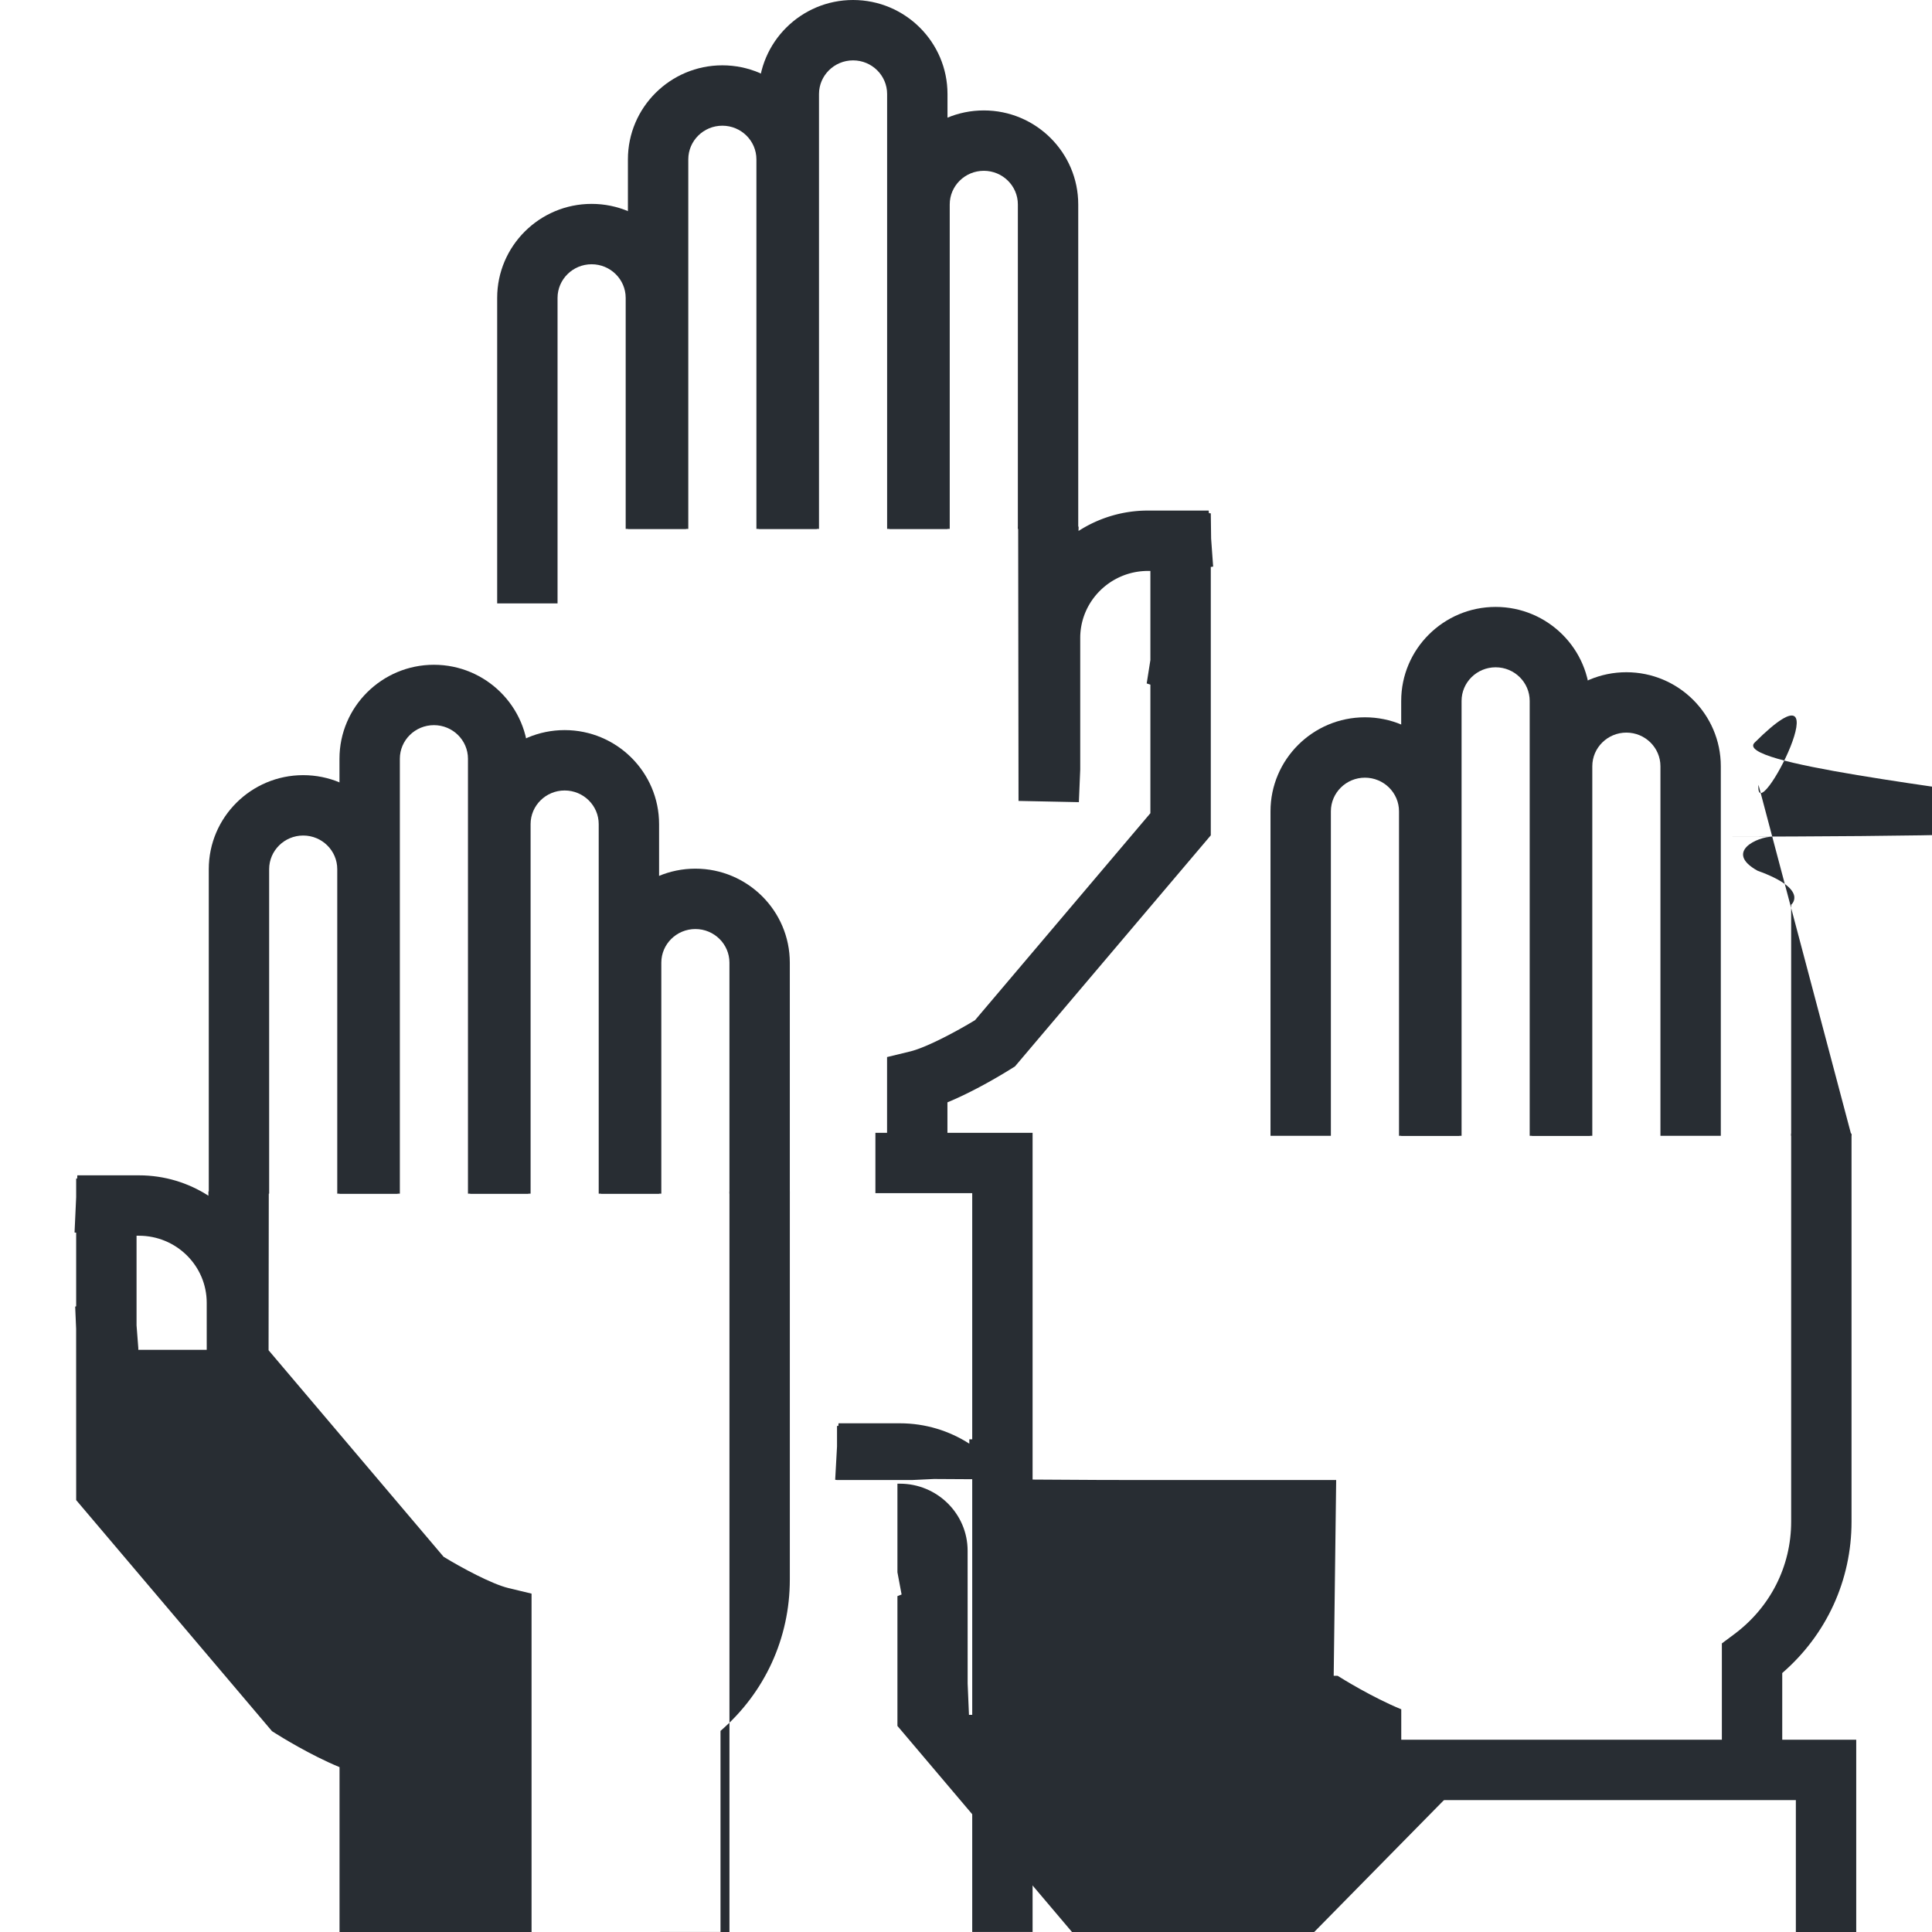 <svg xmlns="http://www.w3.org/2000/svg" width="128" height="128" xml:space="preserve">
    <path fill="#282D33" d="M62.77 77.859h-4v-7.826l1.528-.371c1.109-.27 3.117-1.354 
    4.301-2.074l11.617-13.711v-8.518l-.244-.08.244-1.549v-5.904h-.158c-2.476 0-4.49 1.993-4.49 4.443v8.715l-.09 
    2.161-3.998-.082-.024-18.167 4-.005v.286a8.478 8.478 0 0 1 4.603-1.351h4.02l.015.173.124.011.022 1.673.134 
    1.856-.156.023v17.781L67.247 70.65l-.261.164c-.278.176-2.291 1.428-4.216 2.219v4.826z"/>
    <path fill="#282D33" d="M68.412 127.998h-4V79.051h-6.414v-4h10.414zM36.939 39.976h-4v-20.24c0-3.434 
    2.807-6.228 6.257-6.228s6.257 2.794 6.257 6.228v15.306h-4V19.736c0-1.229-1.013-2.228-2.257-2.228s-2.257 
    1-2.257 2.228v20.24z"/>
    <path fill="#282D33" d="M54.114 35.042h-4V10.556c0-1.229-1.012-2.228-2.257-2.228-1.244 
    0-2.256 1-2.256 2.228v24.486h-4V10.556c0-3.434 2.806-6.228 6.256-6.228s6.257 2.794 6.257 6.228v24.486z"/>
    <path fill="#282D33" d="M62.774 35.042h-4V6.228C58.774 5 57.762 4 56.518 4c-1.245 0-2.257 1-2.257 
    2.228v28.814h-4V6.228C50.261 2.794 53.068 0 56.518 0c3.45 0 6.256 2.794 6.256 6.228v28.814z"/>
    <path fill="#282D33" d="M71.436 35.042h-4v-21.5c0-1.228-1.012-2.226-2.256-2.226-1.245 0-2.258.999-2.258 
    2.226v21.5h-4v-21.5c0-3.433 2.807-6.226 6.258-6.226 3.449 0 6.256 2.793 6.256 6.226v21.5z"/>
    <g><path fill="#282D33" d="M26.495 128h-4v-10.923c-1.925-.79-3.937-2.043-4.215-2.219l-.26-.164L5.047 
    99.386l-.003-11.349-.063-1.469.065-.023v-4.877l-.107-.012.107-2.34v-1.229l.066-.007.011-.21 
    4.083-.001c1.695 0 3.275.496 4.602 1.351v-.288l4 
    .006-.025 18.166-3.998.082-.088-2.078-.002-8.8c0-2.447-2.014-4.438-4.489-4.438h-.159v5.942l.116 1.5-
    .116.042v8.564l11.622 13.714c1.183.722 3.188 1.805 4.294 2.071l1.532.369V128zM47.735 127.998h-4v-
    15.285l.808-.6c2.405-1.786 3.785-4.508 3.785-7.469V78.936h4v25.709c0 3.895-1.661 7.497-4.592 10.032v13.321z"/>
    <path fill="#282D33" d="M52.327 79.083h-4V63.777c0-1.228-1.013-2.226-2.257-2.226-1.244 0-2.256.999-2.256 
    2.226v15.306h-4V63.777c0-3.433 2.806-6.226 6.256-6.226s6.257 2.793 6.257 6.226v15.306z"/>
    <path fill="#282D33" d="M43.666 79.083h-4V54.599c0-1.229-1.012-2.228-2.257-2.228-1.244 0-2.256 1-2.256 
    2.228v24.484h-4V54.599c0-3.434 2.807-6.228 6.256-6.228 3.45 0 6.257 2.794 6.257 6.228v24.484z"/>
    <path fill="#282D33" d="M35.004 79.083h-4V50.269c0-1.228-1.012-2.226-2.256-2.226-1.245 0-2.257.999-2.257 
    2.226v28.814h-4V50.269c0-3.433 2.807-6.226 6.257-6.226 3.45 0 6.256 2.793 6.256 6.226v28.814z"/>
    <path fill="#282D33" d="M26.344 79.083h-4V57.584c0-1.229-1.012-2.228-2.256-2.228s-2.256 1-2.256 
    2.228v21.499h-4V57.584c0-3.434 2.806-6.228 6.256-6.228s6.256 2.794 6.256 6.228v21.499z"/></g>
    <g><path fill="#282D33" d="M96.837 118.07h-4v-4.825c-1.924-.79-3.937-2.043-4.215-2.218l-.261-
    .164-12.972-15.311-.002-11.34-.066-1.436.068-.026v-4.957l-.122-.016.122-2.209v-1.356l.089-.008.012-.168 
    4.061-.001c1.694 0 3.275.496 4.603 1.351v-.289l4 .006-.025 18.168-3.998.082-.088-2.078-.002-8.798c0-2.449
    -2.014-4.441-4.489-4.441h-.161v5.868l.276 1.474-.276.108v8.6l11.62 13.716c1.185.722 3.191 1.805 4.298 
    2.071l1.53.37v7.827zM118.078 118.068h-4v-9.188l.807-.601c2.405-1.787 3.784-4.51 3.784-7.468V75.1h4v25.713c0 
    3.892-1.661 7.493-4.591 10.03v7.225z"/>
    <path fill="#282D33" d="M122.98 128h-4v-8.739H83.359V128h-4v-12.739h43.621zM122.669 75.249h-4V59.945c0-
    1.229-1.013-2.229-2.258-2.229-1.244 0-2.257 1-2.257 2.229v15.304h-4V59.945c0-3.435 2.807-6.229 6.257-6.229s6
    .258 2.794 6.258 6.229v15.304z"/><path fill="#282D33" d="M114.008 75.249h-4V50.765c0-1.229-1.013-2.228-2.257-2.228s-2.257 1-2.257 2.228v24.484h-4V50.765c0-3.434 2.807-6.228 6.257-6.228s6.257 2.794 6.257 6.228v24.484z"/><path fill="#282D33" d="M105.346 75.249h-4V46.436c0-1.228-1.012-2.226-2.256-2.226s-2.257.999-2.257 2.226v28.813h-4V46.436c0-3.433 2.807-6.226 6.257-6.226 3.449 0 6.256 2.793 6.256 6.226v28.813z"/><path fill="#282D33" d="M96.688 75.249h-4V53.751c0-1.229-1.013-2.228-2.258-2.228-1.244 0-2.256 1-2.256 2.228v21.498h-4V53.751c0-3.434 2.807-6.228 6.256-6.228 3.45 0 6.258 2.794 6.258 6.228v21.498z"/></g></svg>